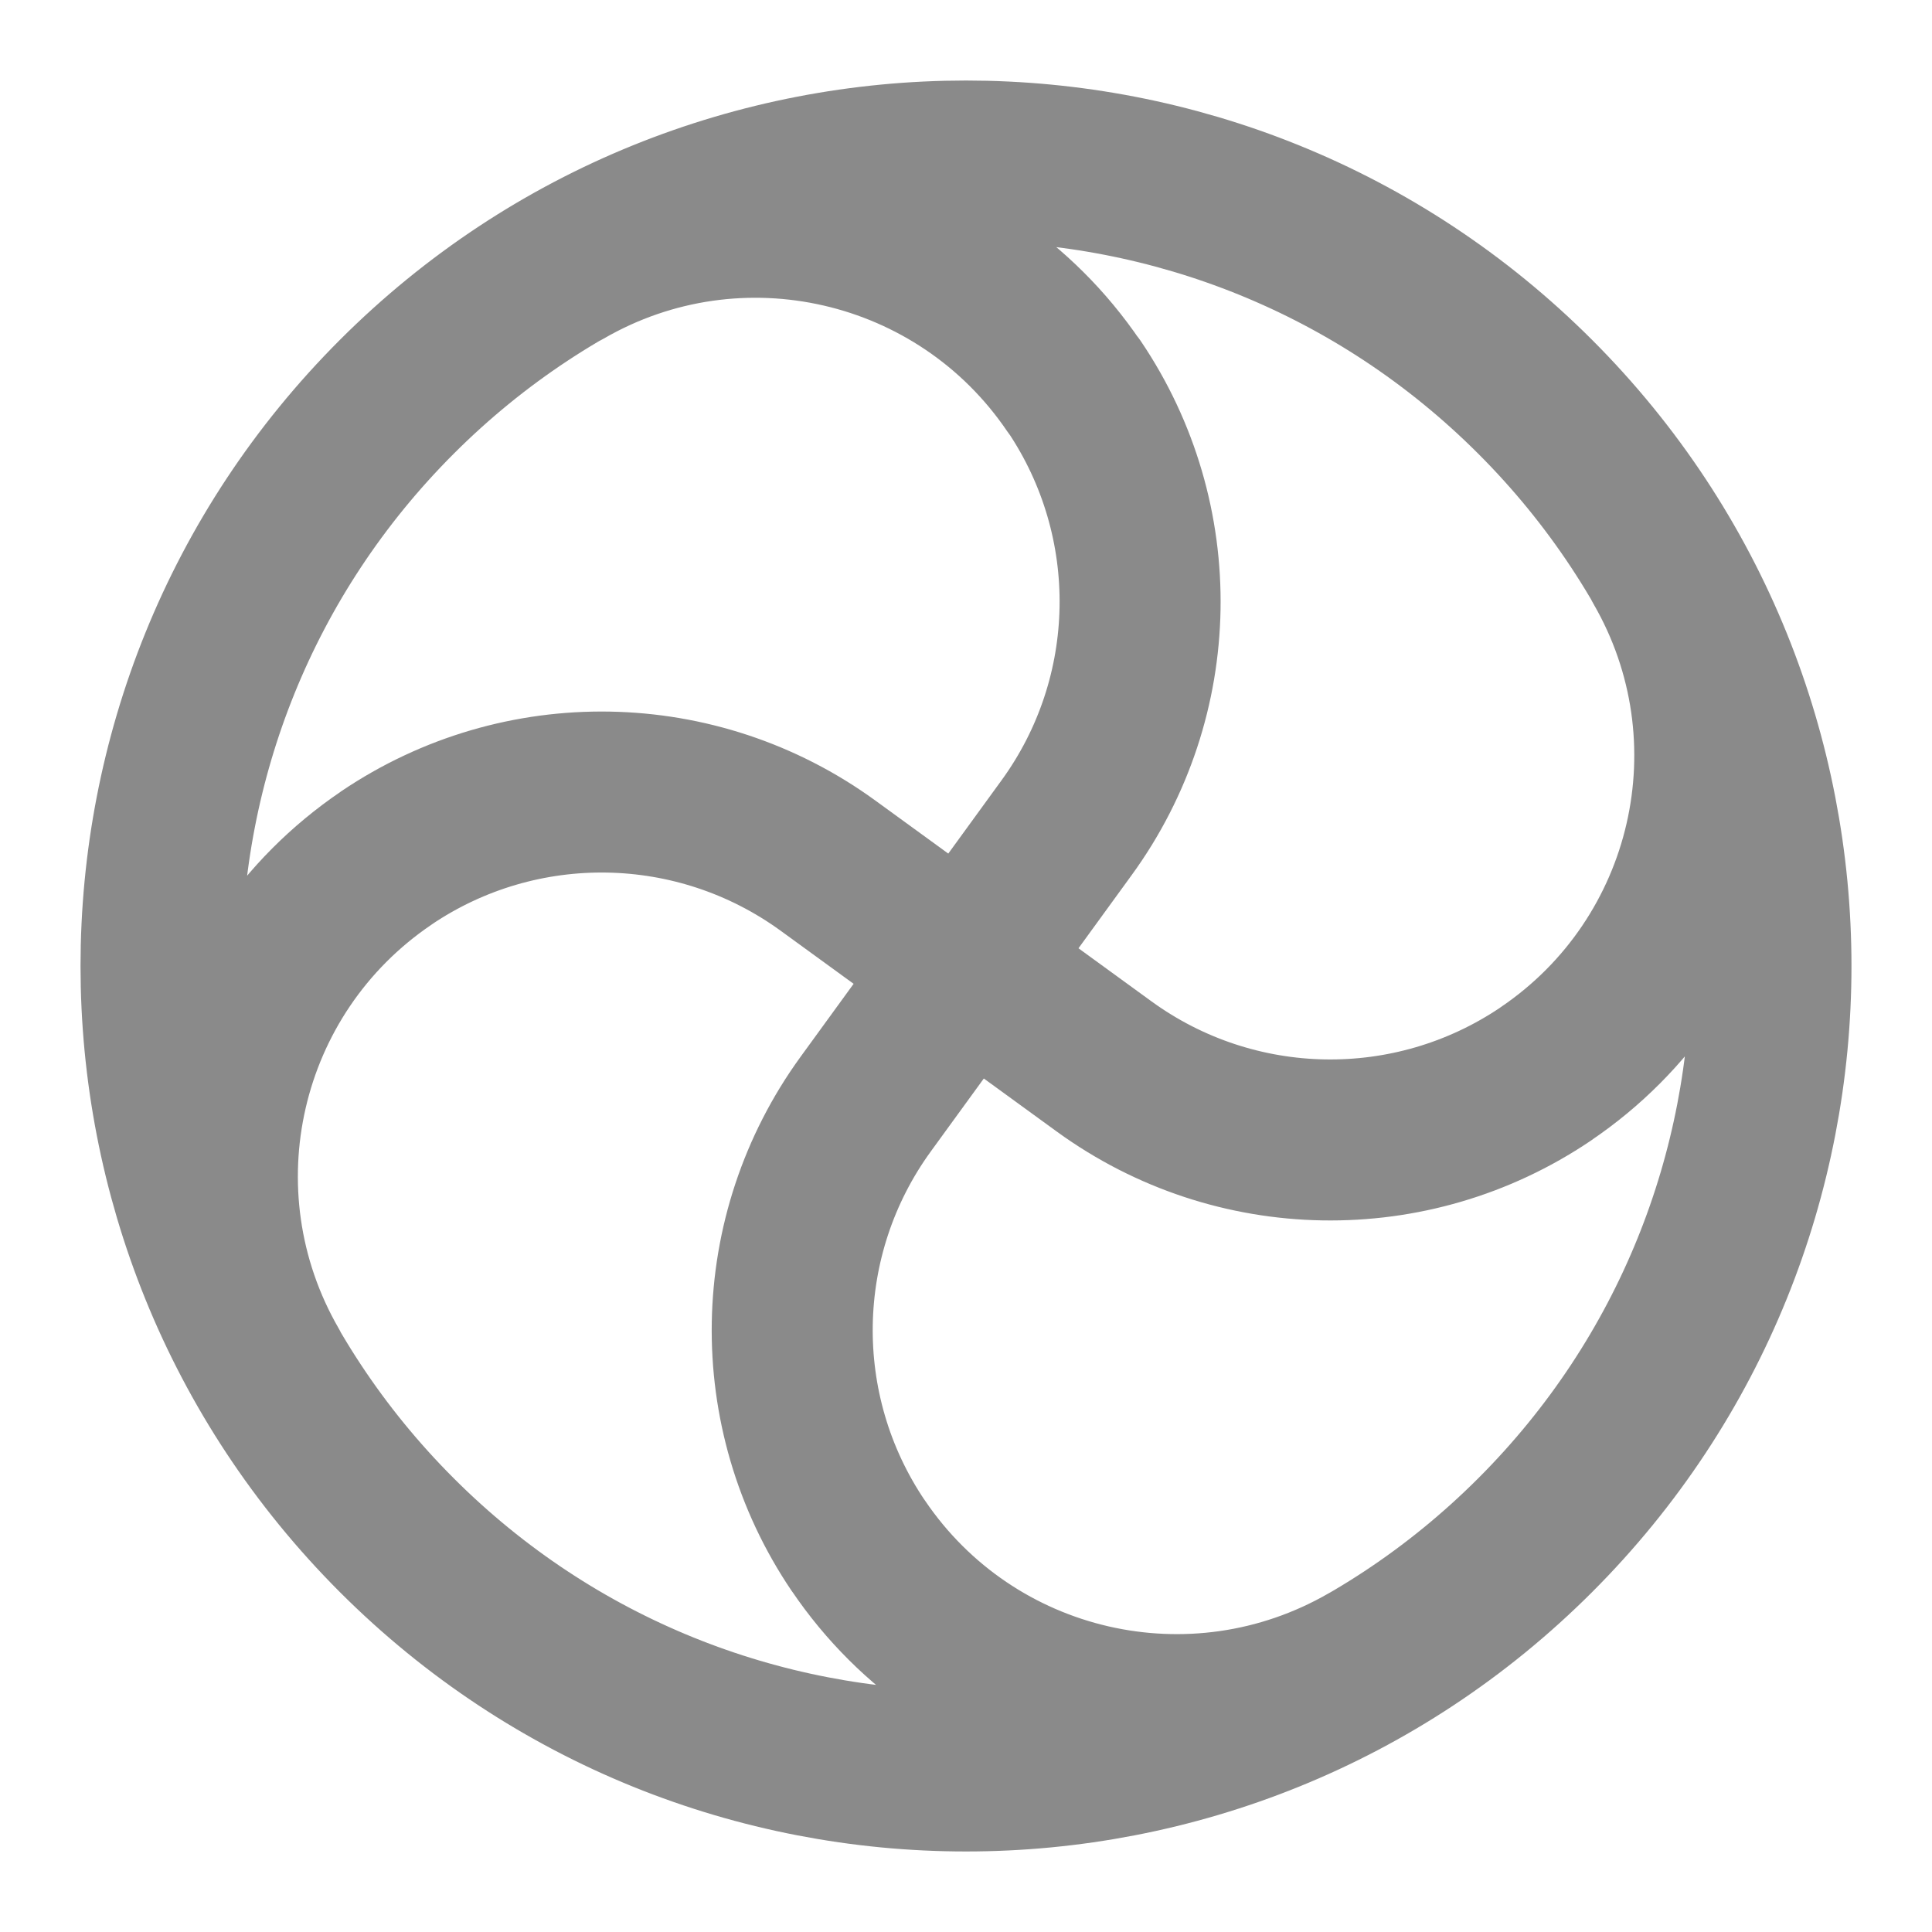 <svg width="18" height="18" viewBox="0 0 18 18" fill="none" xmlns="http://www.w3.org/2000/svg">
<path d="M2.505 12.75C1.566 11.122 2.044 9.048 3.598 7.995L3.6 7.993C4.849 7.149 6.493 7.178 7.713 8.064L10.287 9.936C11.506 10.822 13.15 10.851 14.4 10.007L14.402 10.005C15.958 8.952 16.436 6.876 15.495 5.25M12.752 15.495C11.124 16.434 9.05 15.956 7.997 14.401L7.995 14.399C7.151 13.15 7.179 11.506 8.066 10.286L9.937 7.712C10.824 6.493 10.852 4.849 10.008 3.599L10.005 3.598C8.952 2.044 6.876 1.564 5.25 2.505M14.303 3.697C17.232 6.626 17.232 11.374 14.303 14.303C11.374 17.232 6.626 17.232 3.697 14.303C0.768 11.374 0.768 6.626 3.697 3.697C6.626 0.768 11.374 0.768 14.303 3.697Z" stroke="#161616" stroke-opacity="0.5" stroke-width="1.5" stroke-linecap="round" stroke-linejoin="round"/>
</svg>
